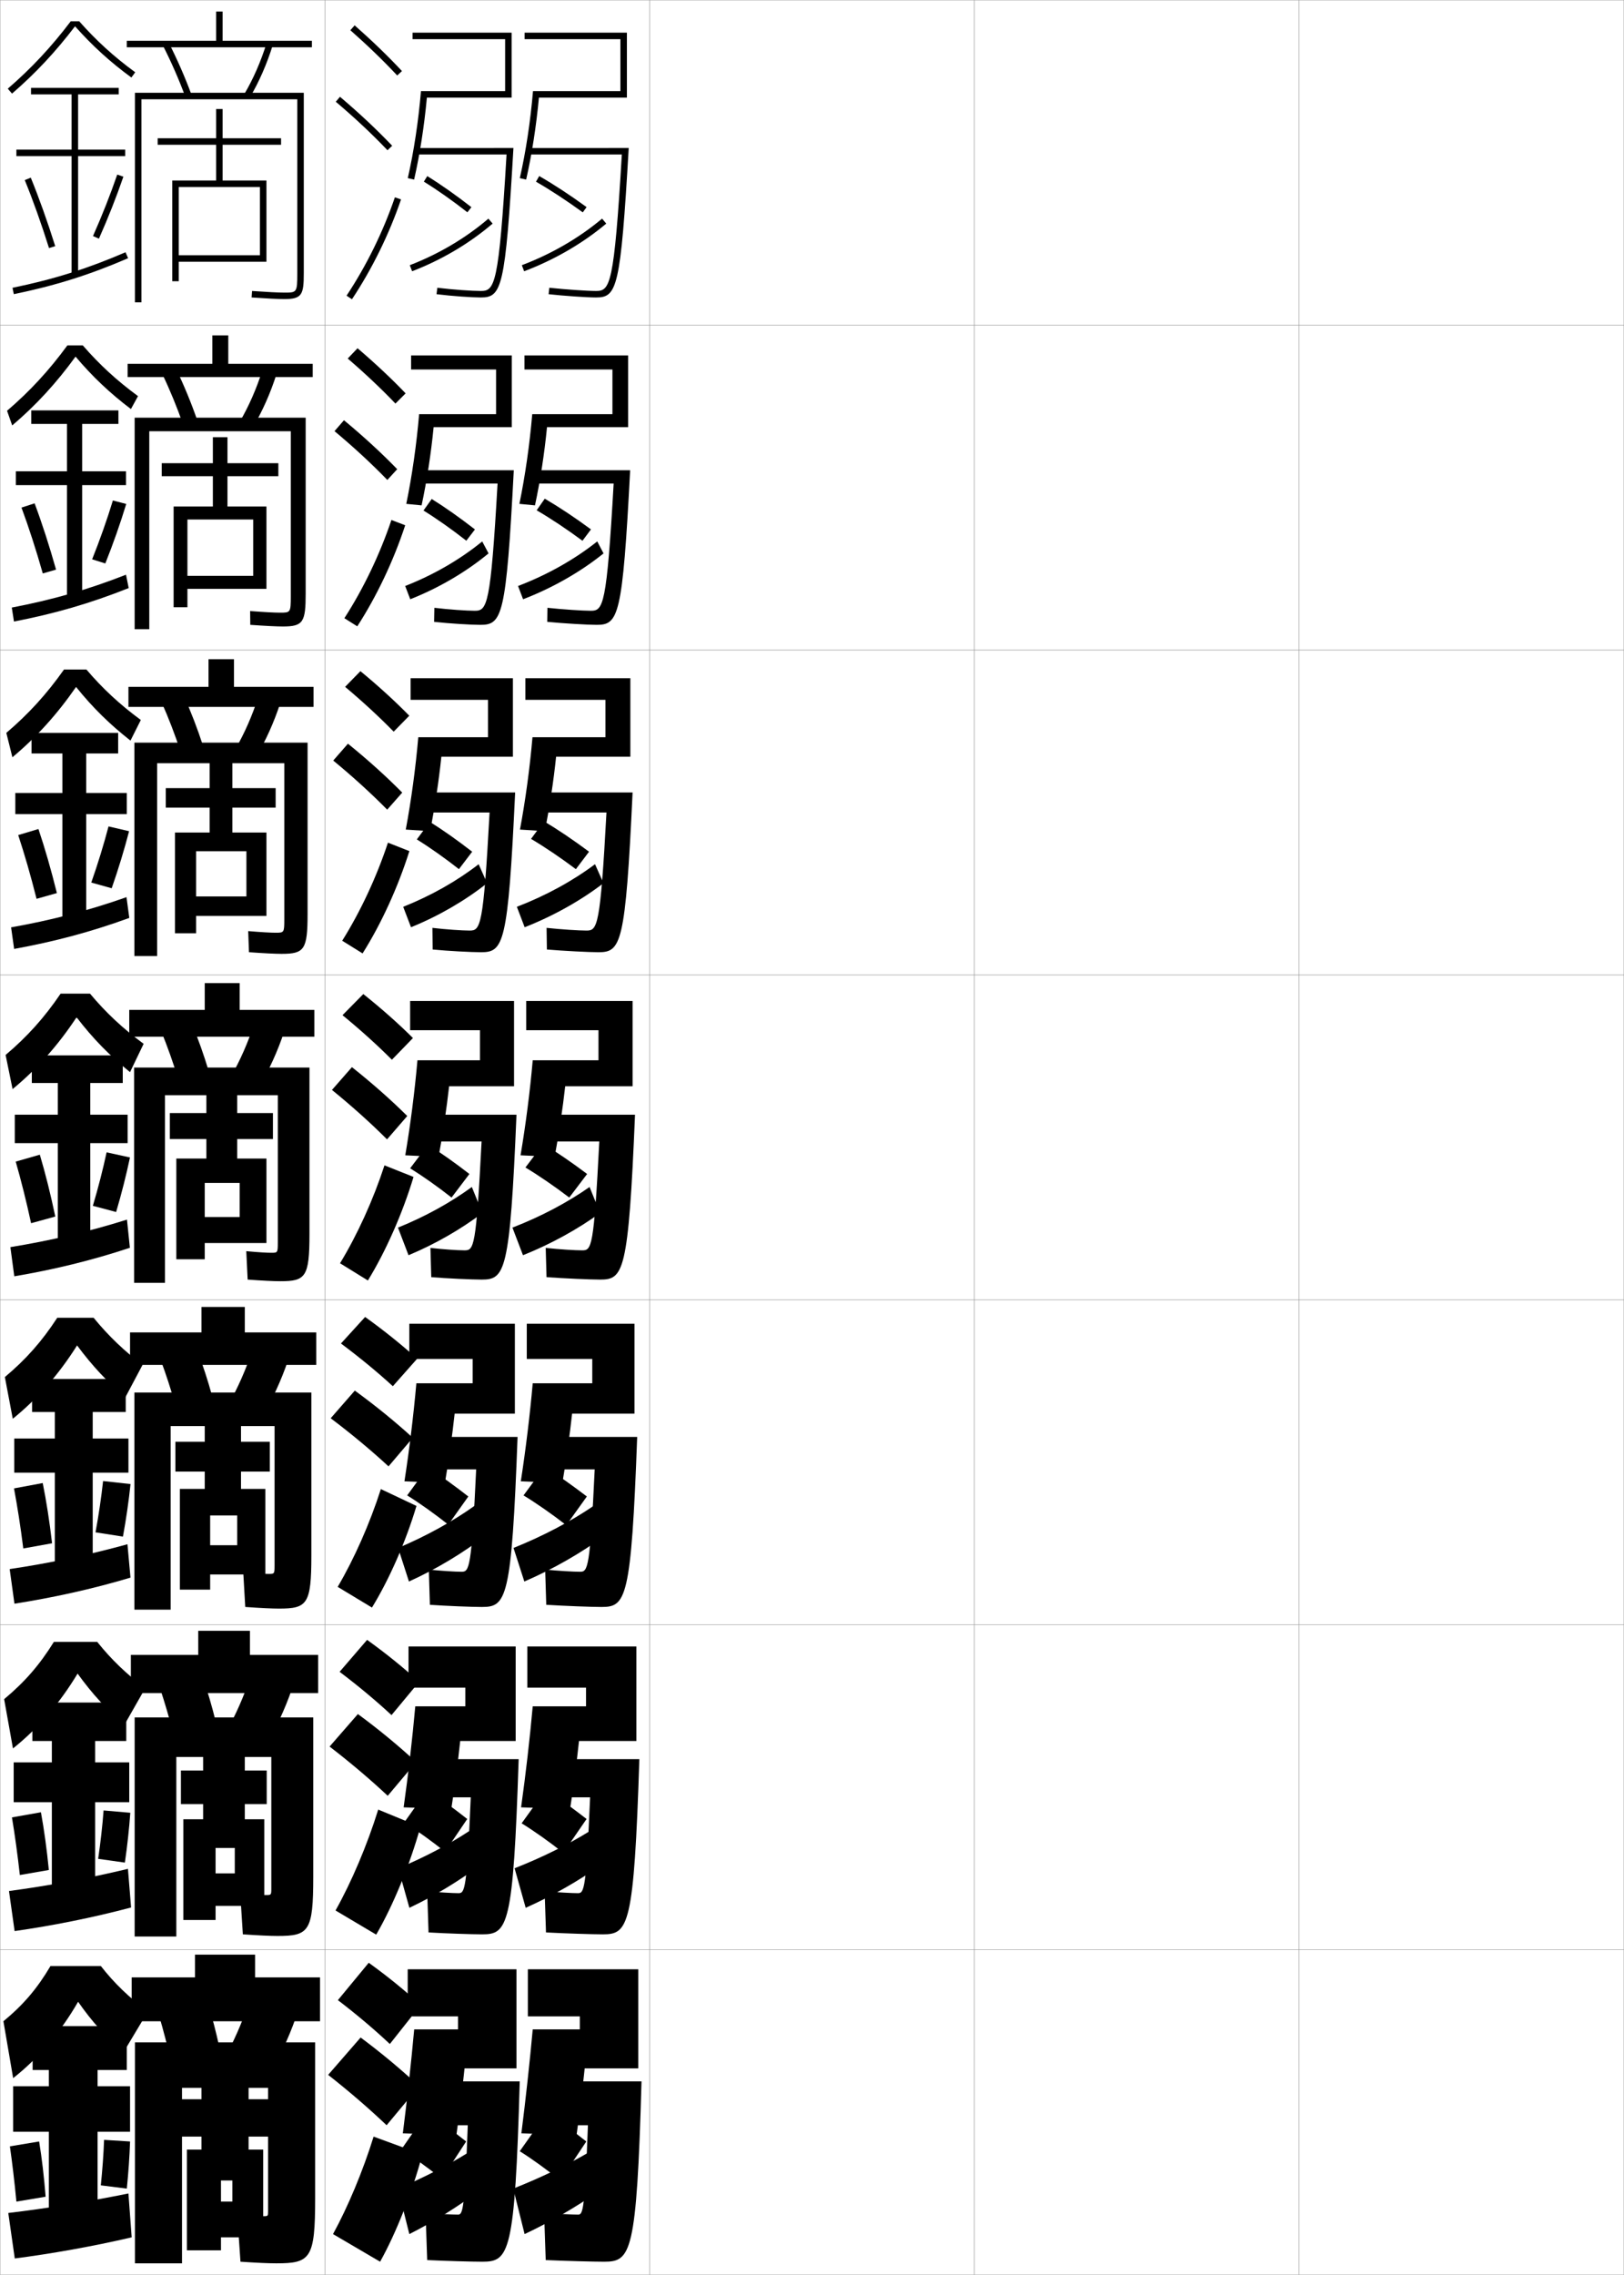 <?xml version="1.0" encoding="utf-8"?>
<!-- Generator: Adobe Illustrator 11 Build 225, SVG Export Plug-In . SVG Version: 6.0.0 Build 78)  -->
<!DOCTYPE svg PUBLIC "-//W3C//DTD SVG 1.0//EN"    "http://www.w3.org/TR/2001/REC-SVG-20010904/DTD/svg10.dtd">
<svg  xmlns="http://www.w3.org/2000/svg" xmlns:xlink="http://www.w3.org/1999/xlink" xmlns:a="http://ns.adobe.com/AdobeSVGViewerExtensions/3.0/"
	 width="500.1" height="700.1" viewBox="0 0 500.1 700.1"
	 overflow="visible" enable-background="new 0 0 500.1 700.1" xml:space="preserve">
		<g id="glyphs">
			<g>
				<rect x="0.05" y="0.05" fill="none" stroke="#999999" stroke-width="0.1" width="100" height="100"/> 
				<rect x="0.05" y="100.05" fill="none" stroke="#999999" stroke-width="0.1" width="100" height="100"/> 
				<rect x="0.05" y="200.05" fill="none" stroke="#999999" stroke-width="0.1" width="100" height="100"/> 
				<rect x="0.05" y="300.05" fill="none" stroke="#999999" stroke-width="0.1" width="100" height="100"/> 
				<rect x="0.05" y="400.05" fill="none" stroke="#999999" stroke-width="0.1" width="100" height="100"/> 
				<rect x="0.05" y="500.05" fill="none" stroke="#999999" stroke-width="0.1" width="100" height="100"/> 
				<rect x="0.05" y="600.05" fill="none" stroke="#999999" stroke-width="0.1" width="100" height="100"/> 
				<rect x="100.05" y="0.05" fill="none" stroke="#999999" stroke-width="0.1" width="100" height="100"/> 
				<rect x="100.05" y="100.05" fill="none" stroke="#999999" stroke-width="0.1" width="100" height="100"/> 
				<rect x="100.05" y="200.05" fill="none" stroke="#999999" stroke-width="0.1" width="100" height="100"/> 
				<rect x="100.05" y="300.05" fill="none" stroke="#999999" stroke-width="0.1" width="100" height="100"/> 
				<rect x="100.05" y="400.05" fill="none" stroke="#999999" stroke-width="0.1" width="100" height="100"/> 
				<rect x="100.05" y="500.05" fill="none" stroke="#999999" stroke-width="0.1" width="100" height="100"/> 
				<rect x="100.05" y="600.05" fill="none" stroke="#999999" stroke-width="0.1" width="100" height="100"/> 
				<rect x="200.05" y="0.05" fill="none" stroke="#999999" stroke-width="0.1" width="100" height="100"/> 
				<rect x="200.05" y="100.05" fill="none" stroke="#999999" stroke-width="0.1" width="100" height="100"/> 
				<rect x="200.05" y="200.05" fill="none" stroke="#999999" stroke-width="0.1" width="100" height="100"/> 
				<rect x="200.05" y="300.05" fill="none" stroke="#999999" stroke-width="0.1" width="100" height="100"/> 
				<rect x="200.05" y="400.05" fill="none" stroke="#999999" stroke-width="0.1" width="100" height="100"/> 
				<rect x="200.05" y="500.05" fill="none" stroke="#999999" stroke-width="0.1" width="100" height="100"/> 
				<rect x="200.05" y="600.05" fill="none" stroke="#999999" stroke-width="0.1" width="100" height="100"/> 
				<rect x="300.05" y="0.05" fill="none" stroke="#999999" stroke-width="0.1" width="100" height="100"/> 
				<rect x="300.05" y="100.05" fill="none" stroke="#999999" stroke-width="0.1" width="100" height="100"/> 
				<rect x="300.05" y="200.05" fill="none" stroke="#999999" stroke-width="0.1" width="100" height="100"/> 
				<rect x="300.05" y="300.05" fill="none" stroke="#999999" stroke-width="0.1" width="100" height="100"/> 
				<rect x="300.05" y="400.05" fill="none" stroke="#999999" stroke-width="0.1" width="100" height="100"/> 
				<rect x="300.05" y="500.05" fill="none" stroke="#999999" stroke-width="0.1" width="100" height="100"/> 
				<rect x="300.05" y="600.05" fill="none" stroke="#999999" stroke-width="0.1" width="100" height="100"/> 
				<rect x="400.05" y="0.05" fill="none" stroke="#999999" stroke-width="0.1" width="100" height="100"/> 
				<rect x="400.05" y="100.05" fill="none" stroke="#999999" stroke-width="0.1" width="100" height="100"/> 
				<rect x="400.05" y="200.05" fill="none" stroke="#999999" stroke-width="0.1" width="100" height="100"/> 
				<rect x="400.05" y="300.05" fill="none" stroke="#999999" stroke-width="0.1" width="100" height="100"/> 
				<rect x="400.05" y="400.05" fill="none" stroke="#999999" stroke-width="0.1" width="100" height="100"/> 
				<rect x="400.05" y="500.05" fill="none" stroke="#999999" stroke-width="0.1" width="100" height="100"/> 
				<rect x="400.05" y="600.05" fill="none" stroke="#999999" stroke-width="0.1" width="100" height="100"/> 
			</g>
			<g>
				<polygon points="68.55,12.55 68.55,3.55 66.55,3.55 66.55,12.55 
					39.05,12.55 39.05,14.55 96.05,14.55 96.05,12.55 "/>
				<path d="M50.159,14.005c2.575,5.034,4.979,10.529,6.952,15.891l1.877-0.691
					c-2.001-5.435-4.438-11.006-7.048-16.109L50.159,14.005z"/>
				<path d="M75.188,29.041l1.723,1.018c2.885-4.884,5.271-10.339,7.094-16.213
					l-1.91-0.592C80.318,18.979,77.995,24.291,75.188,29.041z"/>
				<path d="M91.55,84.05c0,6-0.15,6-4,6c-1.786,0-5.312-0.177-9.931-0.498l-0.139,1.996
					c4.662,0.323,8.238,0.502,10.069,0.502c5.482,0,6-1.413,6-8v-55.5h-52v64.5h2v-62.5h48
					V84.05z"/>
				<polygon points="80.05,78.55 55.05,78.55 55.05,80.55 82.05,80.55 
					82.05,55.55 68.55,55.55 68.55,44.55 86.55,44.55 86.55,42.55 
					68.55,42.55 68.55,33.55 66.55,33.55 66.55,42.55 48.55,42.55 
					48.55,44.55 66.55,44.55 66.55,55.55 53.05,55.55 53.05,86.55 
					55.05,86.55 55.05,57.55 80.05,57.55 "/>
			</g>
			<g>
				<g>
					<polygon points="70.3,111.966 70.3,103.216 65.383,103.216 65.383,111.966 
						39.299,111.966 39.299,116.049 96.299,116.049 96.299,111.966 "/>
					<path d="M49.974,115.095c2.359,4.919,4.565,10.282,6.377,15.492l4.397-1.243
						c-1.831-5.288-4.058-10.687-6.457-15.674L49.974,115.095z"/>
					<path d="M85.179,115.046l-4.342-1.244c-1.826,5.791-4.202,11.21-7.005,15.99
						l4.019,1.764C80.796,126.602,83.281,121.016,85.179,115.046z"/>
					<path d="M86.216,188.55c-1.626,0-4.803-0.164-9.191-0.498l0.048,4.246
						c4.651,0.328,8.147,0.502,10.059,0.502c6.249,0,7-1.354,7-10.167v-54.083H41.466
						v65.083h4.5v-60.917h43.583v50.75C89.549,188.539,89.437,188.55,86.216,188.55z"
						/>
					<polygon points="77.966,177.216 57.716,177.216 57.716,181.216 82.05,181.216 
						82.05,155.883 70.05,155.883 70.05,146.549 85.716,146.549 85.716,142.55 
						70.05,142.55 70.05,134.55 65.549,134.55 65.549,142.55 49.799,142.55 
						49.799,146.549 65.549,146.549 65.549,155.883 53.466,155.883 53.466,186.883 
						57.716,186.883 57.716,159.883 77.966,159.883 "/>
				</g>
				<g>
					<polygon points="72.05,211.383 72.05,202.883 64.216,202.883 64.216,211.383 
						39.55,211.383 39.55,217.55 96.55,217.55 96.55,211.383 "/>
					<path d="M49.789,216.187c2.143,4.803,4.15,10.035,5.802,15.094l6.917-1.794
						c-1.661-5.141-3.678-10.367-5.865-15.24L49.789,216.187z"/>
					<path d="M86.353,216.247l-6.773-1.895c-1.876,5.856-4.305,11.383-7.104,16.192
						l6.315,2.511C81.796,228.03,84.379,222.312,86.353,216.247z"/>
					<path d="M84.883,287.05c-1.466,0-4.293-0.15-8.451-0.498l0.235,6.496
						c4.642,0.332,8.058,0.502,10.049,0.502c7.016,0,8-1.293,8-12.333v-52.667H41.383
						v65.667h7v-59.333h39.167v48C87.55,287.029,87.476,287.05,84.883,287.05z"/>
					<polygon points="75.883,275.883 60.383,275.883 60.383,281.883 82.05,281.883 
						82.05,256.216 71.55,256.216 71.55,248.55 84.883,248.55 84.883,242.55 
						71.55,242.55 71.55,234.55 64.55,234.55 64.55,242.55 51.05,242.55 
						51.05,248.55 64.55,248.55 64.55,256.216 53.883,256.216 53.883,287.216 
						60.383,287.216 60.383,261.967 75.883,261.967 "/>
				</g>
				<g>
					<polygon points="73.8,310.8 73.8,302.55 63.05,302.55 63.05,310.8 
						39.8,310.8 39.8,319.05 96.8,319.05 96.8,310.8 "/>
					<path d="M49.604,317.277c1.926,4.688,3.736,9.788,5.227,14.695l9.438-2.346
						c-1.49-4.994-3.299-10.048-5.273-14.805L49.604,317.277z"/>
					<path d="M87.527,317.448l-9.205-2.547c-1.927,5.922-4.407,11.557-7.203,16.395
						l8.611,3.258C82.797,329.458,85.478,323.609,87.527,317.448z"/>
					<path d="M83.55,385.55c-1.307,0-3.784-0.138-7.711-0.498l0.422,8.746
						c4.631,0.336,7.967,0.502,10.039,0.502c7.782,0,9-1.233,9-14.5v-51.25h-54v66.25h9.5v-57.75
						h34.75v45.25C85.55,385.519,85.514,385.55,83.55,385.55z"/>
					<polygon points="63.05,364.05 73.8,364.05 73.8,374.55 63.05,374.55 
						63.05,382.55 82.05,382.55 82.05,356.55 73.05,356.55 73.05,350.55 
						84.05,350.55 84.05,342.55 73.05,342.55 73.05,334.55 63.55,334.55 
						63.55,342.55 52.3,342.55 52.3,350.55 63.55,350.55 63.55,356.55 
						54.3,356.55 54.3,387.55 63.05,387.55 "/>
				</g>
				<g>
					<polygon points="75.383,410.05 75.383,402.216 62.05,402.216 62.05,410.05 
						40.05,410.05 40.05,420.05 97.383,420.05 97.383,410.05 "/>
					<path d="M49.42,418.368c1.709,4.572,3.322,9.541,4.65,14.297l11.292-2.896
						c-1.32-4.848-2.919-9.729-4.683-14.371L49.42,418.368z"/>
					<path d="M88.701,418.649l-10.97-3.199c-1.977,5.988-4.51,11.73-7.302,16.598
						l10.24,4.004C83.797,430.886,86.576,424.905,88.701,418.649z"/>
					<path d="M82.717,484.384c-1.25,0-3.713-0.138-7.808-0.5l0.615,10.664
						c4.761,0.337,8.191,0.502,10.359,0.502c8.713,0,10-1.295,10-16.334v-50.166h-54.5
						v66.834h11.167v-56.5h32v42.832C84.55,484.353,84.517,484.384,82.717,484.384z"/>
					<polygon points="64.717,466.384 73.05,466.384 73.05,475.55 64.717,475.55 
						64.717,484.55 81.717,484.55 81.717,458.216 74.217,458.216 74.217,452.884 
						83.092,452.884 83.092,443.716 74.217,443.716 74.217,437.384 63.05,437.384 
						63.05,443.716 54.008,443.716 54.008,452.884 63.05,452.884 63.05,458.216 
						55.383,458.216 55.383,489.216 64.717,489.216 "/>
				</g>
				<g>
					<polygon points="76.967,509.3 76.967,501.883 61.05,501.883 61.05,509.3 
						40.3,509.3 40.3,521.05 97.966,521.05 97.966,509.3 "/>
					<path d="M49.235,519.459c1.492,4.456,2.908,9.293,4.075,13.898l13.146-3.448
						c-1.15-4.701-2.54-9.409-4.091-13.936L49.235,519.459z"/>
					<path d="M89.875,519.85L77.141,516c-2.026,6.053-4.612,11.902-7.401,16.799
						l11.87,4.752C84.798,532.314,87.674,526.202,89.875,519.85z"/>
					<path d="M81.883,583.217c-1.193,0-3.641-0.137-7.904-0.5l0.808,12.582
						c4.891,0.337,8.415,0.501,10.679,0.501c9.643,0,11-1.357,11-18.167v-49.083h-55
						v67.417h12.833v-55.25h29.25v40.416C83.55,583.188,83.52,583.217,81.883,583.217z"/>
					<polygon points="66.383,568.717 72.3,568.717 72.3,576.55 66.383,576.55 
						66.383,586.55 81.383,586.55 81.383,559.883 75.383,559.883 75.383,555.217 
						82.133,555.217 82.133,544.883 75.383,544.883 75.383,540.217 62.55,540.217 
						62.55,544.883 55.716,544.883 55.716,555.217 62.55,555.217 62.55,559.883 
						56.467,559.883 56.467,590.883 66.383,590.883 "/>
				</g>
			</g>
			<g>
				<polygon points="98.55,622.05 98.55,608.55 78.55,608.55 78.55,601.55 
					60.05,601.55 60.05,608.55 40.55,608.55 40.55,622.05 "/>
				<path d="M64.05,616.55l-15,4c1.275,4.341,2.494,9.046,3.5,13.5l15-4
					C66.569,625.496,65.39,620.961,64.05,616.55z"/>
				<path d="M91.05,621.05l-14.5-4.5c-2.076,6.118-4.715,12.075-7.5,17l13.5,5.5
					C85.798,633.742,88.772,627.499,91.05,621.05z"/>
				<path d="M81.05,682.05c-1.137,0-3.568-0.136-8-0.5l1,14.5c5.021,0.337,8.639,0.5,11,0.5
					c10.573,0,12-1.419,12-20v-48h-55.5v68h14.5v-54h26.5v38
					C82.55,682.021,82.523,682.05,81.05,682.05z"/>
				<polygon points="68.05,671.05 71.55,671.05 71.55,677.55 68.05,677.55 
					68.05,688.55 81.05,688.55 81.05,661.55 76.55,661.55 76.55,657.55 
					83.05,657.55 83.05,646.05 76.55,646.05 76.55,642.05 62.05,642.05 
					62.05,646.05 55.55,646.05 55.55,657.55 62.05,657.55 62.05,661.55 
					57.55,661.55 57.55,692.55 68.05,692.55 "/>
			</g>
			<g>
				<g>
					<path d="M21.788,6.55c-5.981,7.891-12.157,14.504-19.392,20.743l1.307,1.514
						C10.938,22.567,17.123,15.939,23.107,8.09
						c5.27,5.937,10.804,10.987,17.353,15.768l1.18-1.615
						C35.123,17.486,29.625,12.479,24.391,6.55H21.788z"/>
					<polygon points="38.55,46.05 24.05,46.05 24.05,29.05 36.55,29.05 
						36.55,27.05 9.55,27.05 9.55,29.05 22.05,29.05 22.05,46.05 
						5.05,46.05 5.05,48.05 22.05,48.05 22.05,84.55 24.05,84.55 
						24.05,48.05 38.55,48.05 "/>
					<path d="M7.624,55.429c2.516,6.147,5.099,13.383,7.472,20.921L17.004,75.75
						c-2.39-7.592-4.993-14.88-7.528-21.079L7.624,55.429z"/>
					<path d="M28.636,72.644l1.828,0.812c2.826-6.362,5.43-12.96,7.531-19.082
						l-1.891-0.648C34.021,59.792,31.438,66.334,28.636,72.644z"/>
					<path d="M3.849,88.57l0.402,1.959c12.796-2.627,23.321-5.935,35.195-11.062
						l-0.793-1.836C26.912,82.701,16.503,85.973,3.849,88.57z"/>
				</g>
				<g>
					<path d="M23.265,109.75c-5.894,8.117-12.187,14.973-19.504,21.181l-1.589-4.512
						c7.056-6.046,12.911-12.389,18.576-20.119h4.752
						c5.108,5.892,10.519,10.862,17.002,15.608l-2.184,3.981
						C33.838,120.985,28.468,115.908,23.265,109.75z"/>
					<polygon points="38.8,145.05 25.3,145.05 25.3,130.467 36.467,130.467 
						36.467,126.3 9.633,126.3 9.633,130.467 20.633,130.467 20.633,145.05 
						4.883,145.05 4.883,149.3 20.633,149.3 20.633,183.8 25.3,183.8 
						25.3,149.3 38.8,149.3 "/>
					<path d="M6.616,156.214c2.218,5.979,4.483,12.958,6.56,20.268l4.086-1.182
						c-2.071-7.34-4.355-14.388-6.607-20.399L6.616,156.214z"/>
					<path d="M28.372,172.128l4.058,1.282c2.438-6.106,4.668-12.461,6.442-18.318
						l-4.11-1.062C33,159.809,30.785,166.096,28.372,172.128z"/>
					<path d="M3.632,186.983l0.669,4.3c12.527-2.429,23.445-5.566,35.33-10.302
						l-0.828-4.113C26.939,181.515,16.105,184.593,3.632,186.983z"/>
				</g>
				<g>
					<path d="M23.422,211.41c-5.802,8.385-12.204,15.468-19.604,21.645l-1.871-7.51
						c6.876-5.853,12.411-11.925,17.761-19.495h6.902
						c4.982,5.855,10.306,10.788,16.756,15.524l-3.188,6.349
						C33.765,222.894,28.559,217.789,23.422,211.41z"/>
					<polygon points="39.05,244.05 26.55,244.05 26.55,231.883 36.383,231.883 
						36.383,225.55 9.716,225.55 9.716,231.883 19.217,231.883 19.217,244.05 
						4.716,244.05 4.716,250.55 19.217,250.55 19.217,283.05 26.55,283.05 
						26.55,250.55 39.05,250.55 "/>
					<path d="M5.608,257c1.92,5.81,3.869,12.533,5.648,19.614l6.263-1.764
						c-1.752-7.088-3.717-13.895-5.685-19.719L5.608,257z"/>
					<path d="M28.107,271.612l6.288,1.752c2.05-5.85,3.906-11.961,5.354-17.555
						l-6.33-1.476C31.98,259.826,30.131,265.857,28.107,271.612z"/>
					<path d="M3.416,285.396l0.935,6.64c12.258-2.23,23.569-5.198,35.464-9.542
						l-0.862-6.391C26.966,280.329,15.708,283.214,3.416,285.396z"/>
				</g>
			</g>
			<g>
				<path d="M23.579,313.069c-5.711,8.652-12.221,15.964-19.703,22.109l-2.152-10.508
					c6.696-5.66,11.91-11.462,16.945-18.871h9.051
					c4.856,5.818,10.093,10.713,16.51,15.439l-4.191,8.716
					C33.691,324.802,28.65,319.67,23.579,313.069z"/>
				<polygon points="39.3,343.05 27.8,343.05 27.8,333.3 37.8,333.3 
					37.8,324.8 9.8,324.8 9.8,333.3 17.8,333.3 17.8,343.05 
					4.55,343.05 4.55,351.8 17.8,351.8 17.8,382.3 27.8,382.3 
					27.8,351.8 39.3,351.8 "/>
				<path d="M4.837,357.489c1.623,5.641,3.254,12.107,4.736,18.961l7.453-2.051
					c-1.434-6.836-3.078-13.402-4.764-19.039L4.837,357.489z"/>
				<path d="M28.593,371.097l7.164,1.906c1.662-5.594,3.145-11.462,4.266-16.791
					l-7.195-1.574C31.71,359.843,30.228,365.618,28.593,371.097z"/>
				<path d="M3.199,383.81l1.201,8.98c11.989-2.031,23.692-4.829,35.598-8.781
					l-0.896-8.668C26.993,379.143,15.31,381.835,3.199,383.81z"/>
			</g>
			<g>
				<g>
					<path d="M23.736,414.062c-5.62,8.92-12.238,16.459-19.802,22.573L1.499,423.797
						c6.517-5.468,11.41-10.998,16.13-18.247h11.201
						c4.606,5.633,9.607,10.382,15.089,14.46L38.625,429.986
						C33.257,425.511,28.58,420.559,23.736,414.062z"/>
					<polygon points="39.55,442.716 28.549,442.716 28.549,434.55 38.716,434.55 
						38.716,424.383 9.883,424.383 9.883,434.55 16.883,434.55 16.883,442.716 
						4.383,442.716 4.383,453.216 16.883,453.216 16.883,481.55 28.549,481.55 
						28.549,453.216 39.55,453.216 "/>
					<path d="M4.311,458.064c1.038,5.534,2.024,11.804,2.861,18.482l8.862-1.598
						c-0.769-6.634-1.761-13.021-2.876-18.536L4.311,458.064z"/>
					<path d="M29.412,471.581l8.448,1.315c0.993-5.396,1.806-11.072,2.334-16.172
						l-8.449-0.927C31.208,460.751,30.383,466.321,29.412,471.581z"/>
					<path d="M2.982,482.89l1.467,10.653c11.721-1.832,23.816-4.46,35.732-8.021
						l-0.931-10.279C27.02,478.623,14.911,481.122,2.982,482.89z"/>
				</g>
				<g>
					<path d="M23.893,515.056c-5.527,9.188-12.254,16.955-19.901,23.037l-2.717-15.17
						c6.338-5.275,10.91-10.535,15.315-17.623h13.35
						c4.355,5.447,9.143,10.023,14.795,14.23l-6.397,11.238
						C32.883,526.149,28.51,521.447,23.893,515.056z"/>
					<polygon points="39.8,542.383 29.3,542.383 29.3,535.8 38.883,535.8 
						38.883,523.966 9.966,523.966 9.966,535.8 15.966,535.8 15.966,542.383 
						4.216,542.383 4.216,554.633 15.966,554.633 15.966,580.8 29.3,580.8 
						29.3,554.633 39.8,554.633 "/>
					<path d="M3.68,559.308c0.885,5.334,1.716,11.317,2.43,17.74l8.932-1.549
						c-0.625-6.357-1.462-12.473-2.438-17.768L3.68,559.308z"/>
					<path d="M30.23,572.065l8.225,1.158c0.745-5.111,1.331-10.519,1.667-15.336
						l-8.225-0.714C31.555,561.823,30.95,567.111,30.23,572.065z"/>
					<path d="M2.766,581.97L4.5,594.296c11.452-1.633,23.94-4.091,35.866-7.26
						l-0.965-11.89C27.048,578.104,14.513,580.41,2.766,581.97z"/>
				</g>
				<g>
					<path d="M38.05,631.55c-5.542-4.761-9.609-9.214-14-15.5
						c-5.436,9.455-12.271,17.449-20,23.5l-3-17.5c6.159-5.083,10.41-10.072,14.5-17h15.5
						c4.104,5.261,8.678,9.666,14.5,14L38.05,631.55z"/>
					<polygon points="30.05,680.05 30.05,656.05 40.05,656.05 40.05,642.05 
						30.05,642.05 30.05,637.05 39.05,637.05 39.05,623.55 10.05,623.55 
						10.05,637.05 15.05,637.05 15.05,642.05 4.05,642.05 4.05,656.05 
						15.05,656.05 15.05,680.05 "/>
					<path d="M3.05,660.55c0.732,5.135,1.408,10.832,2,17l9-1.5
						c-0.479-6.082-1.163-11.927-2-17L3.05,660.55z"/>
					<path d="M31.05,672.55l8,1c0.498-4.825,0.857-9.964,1-14.5l-8-0.5
						C31.9,662.895,31.518,667.901,31.05,672.55z"/>
					<path d="M39.55,675.05c-12.475,2.534-25.435,4.648-37,6l2,14
						c11.184-1.434,24.064-3.723,36-6.5L39.55,675.05z"/>
				</g>
			</g>
			<g>
				<path d="M104.05,615.55c5.941,4.532,11.281,9.073,16,13.5l9.5-12
					c-4.668-4.321-10.108-8.76-16-13L104.05,615.55z"/>
				<path d="M119.05,654.05l10-12c-5.258-4.94-11.416-10.107-18-15l-10,11.5
					C107.69,643.754,113.739,649.003,119.05,654.05z"/>
				<path d="M130.05,663.05c-3.05,11.56-8.161,24.374-13,33l-14.5-8.5
					c4.557-8.312,9.196-19.345,12.5-30L130.05,663.05z"/>
			</g>
			<g>
				<path d="M104.577,514.509c5.921,4.466,11.287,8.969,15.988,13.321l8.493-10.228
					c-4.665-4.272-10.124-8.696-16.012-12.928L104.577,514.509z"/>
				<path d="M119.399,552.665l8.741-10.396c-5.249-4.869-11.368-9.936-17.93-14.763
					l-8.715,10.005C108.095,542.589,114.113,547.716,119.399,552.665z"/>
				<path d="M129.452,562.254c-3.213,11.607-8.439,24.257-13.603,33.138l-12.527-7.434
					c4.91-8.742,9.726-20.046,13.148-31.045L129.452,562.254z"/>
			</g>
			<g>
				<path d="M104.997,413.467c5.901,4.4,11.293,8.864,15.977,13.144l7.487-8.454
					c-4.662-4.225-10.14-8.634-16.023-12.856L104.997,413.467z"/>
				<path d="M119.642,451.279l7.482-8.793c-5.241-4.797-11.32-9.762-17.859-14.524
					l-7.431,8.509C108.394,441.423,114.38,446.428,119.642,451.279z"/>
				<path d="M128.247,463.458c-3.259,10.953-8.408,22.676-13.705,31.276l-10.555-6.369
					c5.076-8.61,9.884-19.455,13.296-30.09L128.247,463.458z"/>
			</g>
			<g>
				<g>
					<path d="M107.889,9.3c5.269,4.64,10.258,9.457,14.43,13.932l1.463-1.363
						c-4.216-4.521-9.254-9.387-14.57-14.068L107.889,9.3z"/>
					<path d="M103.403,31.313c5.847,4.948,11.203,9.97,15.922,14.926l1.449-1.379
						c-4.769-5.008-10.178-10.079-16.078-15.074L103.403,31.313z"/>
					<path d="M106.717,90.997l1.666,1.105c6.21-9.348,11.436-19.975,15.113-30.729
						l-1.893-0.646C117.98,71.321,112.833,81.789,106.717,90.997z"/>
				</g>
				<g>
					<path d="M107.082,110.341c5.381,4.622,10.429,9.394,14.691,13.86l3.135-3.137
						c-4.291-4.488-9.396-9.282-14.808-13.89L107.082,110.341z"/>
					<path d="M119.279,147.708l3.042-3.316c-4.85-4.997-10.384-10.083-16.398-15.062
						l-2.911,3.356C108.99,137.677,114.461,142.736,119.279,147.708z"/>
					<path d="M124.779,161.653c-3.573,10.889-8.779,21.88-14.761,31.107l-3.972-2.505
						c5.856-9.059,10.919-19.621,14.489-30.225L124.779,161.653z"/>
				</g>
				<g>
					<path d="M106.276,211.383c5.493,4.604,10.599,9.329,14.954,13.788l4.808-4.909
						c-4.366-4.455-9.539-9.178-15.047-13.712L106.276,211.383z"/>
					<path d="M119.233,249.176l4.633-5.253c-4.931-4.985-10.59-10.088-16.719-15.049
						l-4.529,5.185C108.73,239.092,114.317,244.19,119.233,249.176z"/>
					<path d="M126.062,261.932c-3.468,11.022-8.655,22.379-14.409,31.486l-6.276-3.904
						c5.596-8.909,10.573-19.566,14.091-30.181L126.062,261.932z"/>
				</g>
				<g>
					<path d="M105.47,312.425c5.604,4.586,10.77,9.266,15.215,13.716l6.48-6.682
						c-4.441-4.422-9.682-9.073-15.285-13.534L105.47,312.425z"/>
					<path d="M119.188,350.645l6.225-7.189c-5.013-4.974-10.797-10.093-17.039-15.037
						l-6.146,7.014C108.47,340.508,114.173,345.644,119.188,350.645z"/>
					<path d="M127.345,362.212c-3.363,11.156-8.531,22.877-14.057,31.864l-8.582-5.303
						c5.336-8.76,10.229-19.511,13.693-30.136L127.345,362.212z"/>
				</g>
			</g>
			<g>
				<path d="M157.55,10.05h-30.5v2h28.5v16h-25.918c-0.78,9.26-2.183,18.519-4.057,26.775
					l1.95,0.442c1.77-7.798,3.117-16.479,3.93-25.218h26.095V10.05z"/>
				<path d="M128.05,45.55v2h27.94c-2.378,40.304-3.651,42-7.94,42
					c-2.579,0-8.57-0.398-13.377-0.992l-0.246,1.984
					c4.881,0.604,10.984,1.008,13.623,1.008c6.463,0,7.557-2.843,10.061-46H128.05z"/>
				<path d="M130.524,55.9c4.164,2.57,8.801,5.834,13.409,9.438l1.232-1.576
					c-4.666-3.647-9.366-6.954-13.591-9.562L130.524,55.9z"/>
				<path d="M126.19,81.616l0.719,1.867c9.133-3.521,17.706-8.596,24.792-14.675
					l-1.303-1.518C143.484,73.223,135.112,78.177,126.19,81.616z"/>
				<path d="M193.05,10.05h-31.5v2h29.5v16h-26.918c-0.78,9.26-2.183,18.519-4.057,26.775
					l1.95,0.442c1.77-7.798,3.117-16.479,3.93-25.218h27.095V10.05z"/>
				<path d="M162.55,45.55v2h28.939c-2.377,40.304-3.65,42-7.939,42
					c-2.727,0-9.72-0.483-14.392-0.994l-0.217,1.988
					c4.727,0.518,11.826,1.006,14.608,1.006c6.463,0,7.557-2.843,10.061-46H162.55z"
					/>
				<path d="M165.052,55.917c4.469,2.568,9.451,5.833,14.41,9.441l1.176-1.617
					c-5.086-3.702-9.995-6.918-14.59-9.559L165.052,55.917z"/>
				<path d="M160.696,81.614l0.707,1.871c9.316-3.521,18.062-8.594,25.29-14.67
					l-1.287-1.531C178.349,73.218,169.805,78.173,160.696,81.614z"/>
			</g>
			<g>
				<path d="M157.595,109.383h-31v4.333h26.167v13.75h-23.695
					c-0.804,9.405-2.175,18.967-3.955,27.601l4.717,0.461
					c1.629-7.608,2.909-15.978,3.703-24.062h24.063V109.383z"/>
				<path d="M128.251,144.716v4.083h24.971c-2.144,37.784-3.227,39.167-7.043,39.167
					c-2.442,0-8.001-0.375-12.418-0.911l-0.081,4.323
					c4.804,0.533,11.497,0.922,14.249,0.922c6.704,0,7.95-2.605,10.291-47.583
					H128.251z"/>
				<path d="M130.412,157.117c4.026,2.485,8.693,5.771,13.189,9.292l2.654-3.467
					c-4.562-3.56-9.209-6.831-13.311-9.375L130.412,157.117z"/>
				<path d="M124.772,180.344l1.562,4.079c8.835-3.492,17.225-8.421,24.111-14.117
					l-1.952-3.678C141.721,172.166,133.532,176.916,124.772,180.344z"/>
				<path d="M193.428,109.383h-31.917v4.333h27.083v13.75h-24.695
					c-0.804,9.405-2.175,18.967-3.955,27.601l4.8,0.461
					c1.63-7.608,2.909-15.978,3.703-24.062h24.98V109.383z"/>
				<path d="M163.251,144.716v4.083h25.72c-2.143,37.784-3.227,39.167-7.043,39.167
					c-2.541,0-8.769-0.416-13.344-0.913l-0.061,4.326
					c4.951,0.475,12.392,0.92,15.239,0.92c6.703,0,7.95-2.605,10.29-47.583
					H163.251z"/>
				<path d="M165.263,157.044c4.303,2.505,9.293,5.822,14.107,9.377l2.617-3.495
					c-4.927-3.628-9.803-6.867-14.227-9.456L165.263,157.044z"/>
				<path d="M159.526,180.343l1.555,4.081c9.079-3.491,17.701-8.419,24.777-14.113
					l-1.941-3.688C176.953,172.163,168.534,176.913,159.526,180.343z"/>
			</g>
			<g>
				<path d="M157.947,208.716h-31.5v6.667h23.833v11.5h-21.473
					c-0.828,9.55-2.167,19.414-3.853,28.425l7.483,0.481
					c1.49-7.418,2.701-15.475,3.477-22.906h22.032V208.716z"/>
				<path d="M128.76,243.883v6.167h22.001c-1.91,35.264-2.803,36.333-6.146,36.333
					c-2.305,0-7.431-0.351-11.459-0.831l0.084,6.662
					c4.727,0.462,12.01,0.836,14.875,0.836c6.944,0,8.343-2.368,10.52-49.167
					H128.76z"/>
				<path d="M128.355,258.333c3.889,2.399,8.586,5.707,12.97,9.146l4.078-5.358
					c-4.458-3.472-9.053-6.708-13.03-9.188L128.355,258.333z"/>
				<path d="M124.161,279.072l2.407,6.289c8.538-3.461,16.743-8.245,23.43-13.558
					l-2.601-5.839C140.765,271.11,132.759,275.655,124.161,279.072z"/>
				<path d="M194.114,208.716h-32.333v6.667h24.667v11.5h-22.473
					c-0.828,9.55-2.167,19.414-3.852,28.425l7.65,0.481
					c1.49-7.418,2.701-15.475,3.477-22.906h22.865V208.716z"/>
				<path d="M164.26,243.883v6.167h22.5c-1.909,35.264-2.803,36.333-6.146,36.333
					c-2.354,0-7.817-0.349-12.297-0.831l0.094,6.663
					c5.176,0.434,12.958,0.835,15.87,0.835c6.944,0,8.343-2.368,10.52-49.167
					H164.26z"/>
				<path d="M163.531,258.172c4.138,2.442,9.135,5.811,13.804,9.314l4.058-5.372
					c-4.768-3.553-9.611-6.817-13.863-9.353L163.531,258.172z"/>
				<path d="M159.163,279.071l2.403,6.29c8.841-3.461,17.338-8.245,24.263-13.556
					l-2.596-5.844C176.363,271.108,168.07,275.654,159.163,279.071z"/>
			</g>
			<g>
				<path d="M158.3,308.05h-32v9h21.5v9.25h-19.25c-0.852,9.695-2.159,19.862-3.75,29.25l10.25,0.5
					c1.35-7.229,2.492-14.973,3.25-21.75h20V308.05z"/>
				<path d="M129.269,343.05v8.25h19.031c-1.676,32.744-2.379,33.5-5.25,33.5
					c-2.168,0-6.861-0.327-10.5-0.75l0.25,9c4.65,0.392,12.523,0.75,15.5,0.75
					c7.185,0,8.736-2.131,10.75-50.75H129.269z"/>
				<path d="M126.3,359.55c3.752,2.313,8.479,5.644,12.75,9l5.5-7.25
					c-4.354-3.384-8.896-6.584-12.75-9L126.3,359.55z"/>
				<path d="M122.55,377.8l3.25,8.5c8.241-3.432,16.262-8.07,22.75-13l-3.25-8
					C138.81,370.054,130.985,374.395,122.55,377.8z"/>
				<path d="M194.8,308.05h-32.75v9h22.25v9.25h-20.25c-0.852,9.695-2.159,19.862-3.75,29.25l10.5,0.5
					c1.35-7.229,2.492-14.973,3.25-21.75h20.75V308.05z"/>
				<path d="M165.269,343.05v8.25h19.281c-1.676,32.744-2.379,33.5-5.25,33.5
					c-2.168,0-6.866-0.281-11.25-0.75l0.25,9c5.4,0.392,13.523,0.75,16.5,0.75
					c7.185,0,8.736-2.131,10.75-50.75H165.269z"/>
				<path d="M161.8,359.3c3.973,2.378,8.977,5.8,13.5,9.25l5.5-7.25
					c-4.609-3.479-9.419-6.767-13.5-9.25L161.8,359.3z"/>
				<path d="M157.8,377.8l3.25,8.5c8.604-3.432,16.977-8.07,23.75-13l-3.25-8
					C174.774,370.054,166.606,374.395,157.8,377.8z"/>
			</g>
			<g>
				<path d="M158.55,407.384h-32.5v10.832h19.5v7.5h-17.333
					c-0.876,9.842-2.159,20.404-3.667,30.168l12.458,0.5
					c1.21-7.039,2.261-14.543,3-21.334h18.542V407.384z"/>
				<path d="M129.695,442.216v10h16.938c-1.441,30.559-2.102,31.5-4.5,31.5
					c-1.981,0-6.454-0.289-10.083-0.666l0.333,10.834
					c4.959,0.35,12.959,0.666,16,0.666c7.535,0,9.164-2.247,11-52.334H129.695z"/>
				<path d="M125.383,460.216c3.666,2.263,8.457,5.666,12.667,9l6.167-8.666
					c-4.28-3.341-8.768-6.572-12.5-9L125.383,460.216z"/>
				<path d="M122.6,476.384l3.333,10.332c8.397-3.792,16.799-8.871,23.416-14
					l-3.166-9.332C139.511,468.159,131.338,472.707,122.6,476.384z"/>
				<path d="M195.383,407.384h-33.166v10.832h20.166v7.5h-18.333
					c-0.876,9.842-2.159,20.404-3.667,30.168l12.792,0.5
					c1.21-7.039,2.26-14.543,3-21.334h19.208V407.384z"/>
				<path d="M166.195,442.216v10h16.938c-1.441,30.559-2.102,31.5-4.5,31.5
					c-1.981,0-6.458-0.258-10.75-0.666l0.334,10.834c5.625,0.35,13.959,0.666,17,0.666
					c7.534,0,9.164-2.247,11-52.334H166.195z"/>
				<path d="M161.217,460.216c3.812,2.306,8.788,5.77,13.166,9.168l6.334-8.834
					c-4.451-3.404-9.116-6.693-13-9.166L161.217,460.216z"/>
				<path d="M158.133,476.384l3.333,10.332c8.814-3.792,17.637-8.871,24.583-14
					l-3.167-9.332C175.881,468.159,167.304,472.707,158.133,476.384z"/>
			</g>
			<g>
				<path d="M158.8,506.717h-33v12.666h17.5v5.75h-15.417
					c-0.9,9.986-2.159,20.946-3.583,31.084l14.667,0.5
					c1.07-6.848,2.028-14.113,2.75-20.917h17.083V506.717z"/>
				<path d="M130.123,541.383v11.75h14.844c-1.208,28.371-1.824,29.5-3.75,29.5
					c-1.795,0-6.048-0.251-9.667-0.583l0.417,12.667
					c5.267,0.308,13.395,0.583,16.5,0.583c7.885,0,9.592-2.363,11.25-53.917H130.123z"/>
				<path d="M124.467,560.883c3.579,2.211,8.434,5.687,12.583,9l6.833-10.083
					c-4.207-3.298-8.639-6.56-12.25-9L124.467,560.883z"/>
				<path d="M122.65,574.967l3.417,12.166c7.657-3.613,15.543-8.405,21.583-13
					l-3.083-10.666C138.418,567.529,130.764,571.585,122.65,574.967z"/>
				<path d="M195.966,506.717h-33.583v12.666h18.083v5.75h-16.417
					c-0.9,9.986-2.159,20.946-3.583,31.084l15.083,0.5
					c1.07-6.848,2.028-14.113,2.75-20.917h17.667V506.717z"/>
				<path d="M167.123,541.383v11.75h14.594c-1.208,28.371-1.824,29.5-3.75,29.5
					c-1.795,0-6.049-0.235-10.25-0.583l0.417,12.667
					c5.85,0.308,14.395,0.583,17.5,0.583c7.884,0,9.592-2.363,11.25-53.917H167.123z"/>
				<path d="M160.633,561.133c3.653,2.232,8.6,5.739,12.833,9.084l7.167-10.417
					c-4.292-3.329-8.813-6.621-12.5-9.083L160.633,561.133z"/>
				<path d="M158.467,574.967l3.417,12.166c8.129-3.613,16.504-8.405,22.917-13
					l-3.083-10.666C175.195,567.529,167.074,571.585,158.467,574.967z"/>
			</g>
			<g>
				<path d="M159.05,606.05h-33.5v14.5h15.5v4h-13.5c-0.925,10.131-2.159,21.487-3.5,32l16.5,0.5
					c0.931-6.657,1.796-13.684,2.5-20.5h16V606.05z"/>
				<path d="M148.55,696.05c8.234,0,10.02-2.479,11.5-55.5h-29.5v13.5h13.5
					c-0.974,26.184-1.547,27.5-3,27.5c-1.608,0-6.392-0.213-10-0.5l0.5,14.5
					C137.124,695.815,145.38,696.05,148.55,696.05z"/>
				<path d="M123.55,661.55c3.493,2.159,8.412,5.708,12.5,9l7.5-11.5
					c-4.133-3.255-8.511-6.548-12-9L123.55,661.55z"/>
				<path d="M122.55,673.55l3.5,14c7.365-3.705,15.184-8.573,21-13l-3-12
					C138.072,666.267,130.503,670.181,122.55,673.55z"/>
				<path d="M196.55,606.05h-34v14.5h16v4h-14.5c-0.925,10.131-2.159,21.487-3.5,32l17,0.5
					c0.931-6.657,1.796-13.684,2.5-20.5h16.5V606.05z"/>
				<path d="M186.05,696.05c8.234,0,10.02-2.479,11.5-55.5h-29.5v13.5h13
					c-0.974,26.184-1.547,27.5-3,27.5c-1.608,0-6.392-0.213-10.5-0.5l0.5,14.5
					C174.124,695.815,182.88,696.05,186.05,696.05z"/>
				<path d="M160.05,662.05c3.493,2.159,8.412,5.708,12.5,9l8-12
					c-4.133-3.255-8.511-6.548-12-9L160.05,662.05z"/>
				<path d="M158.05,673.55l3.5,14c7.892-3.705,16.269-8.573,22.5-13l-3-12
					C174.655,666.267,166.558,670.181,158.05,673.55z"/>
			</g>
		</g>
	</svg>
